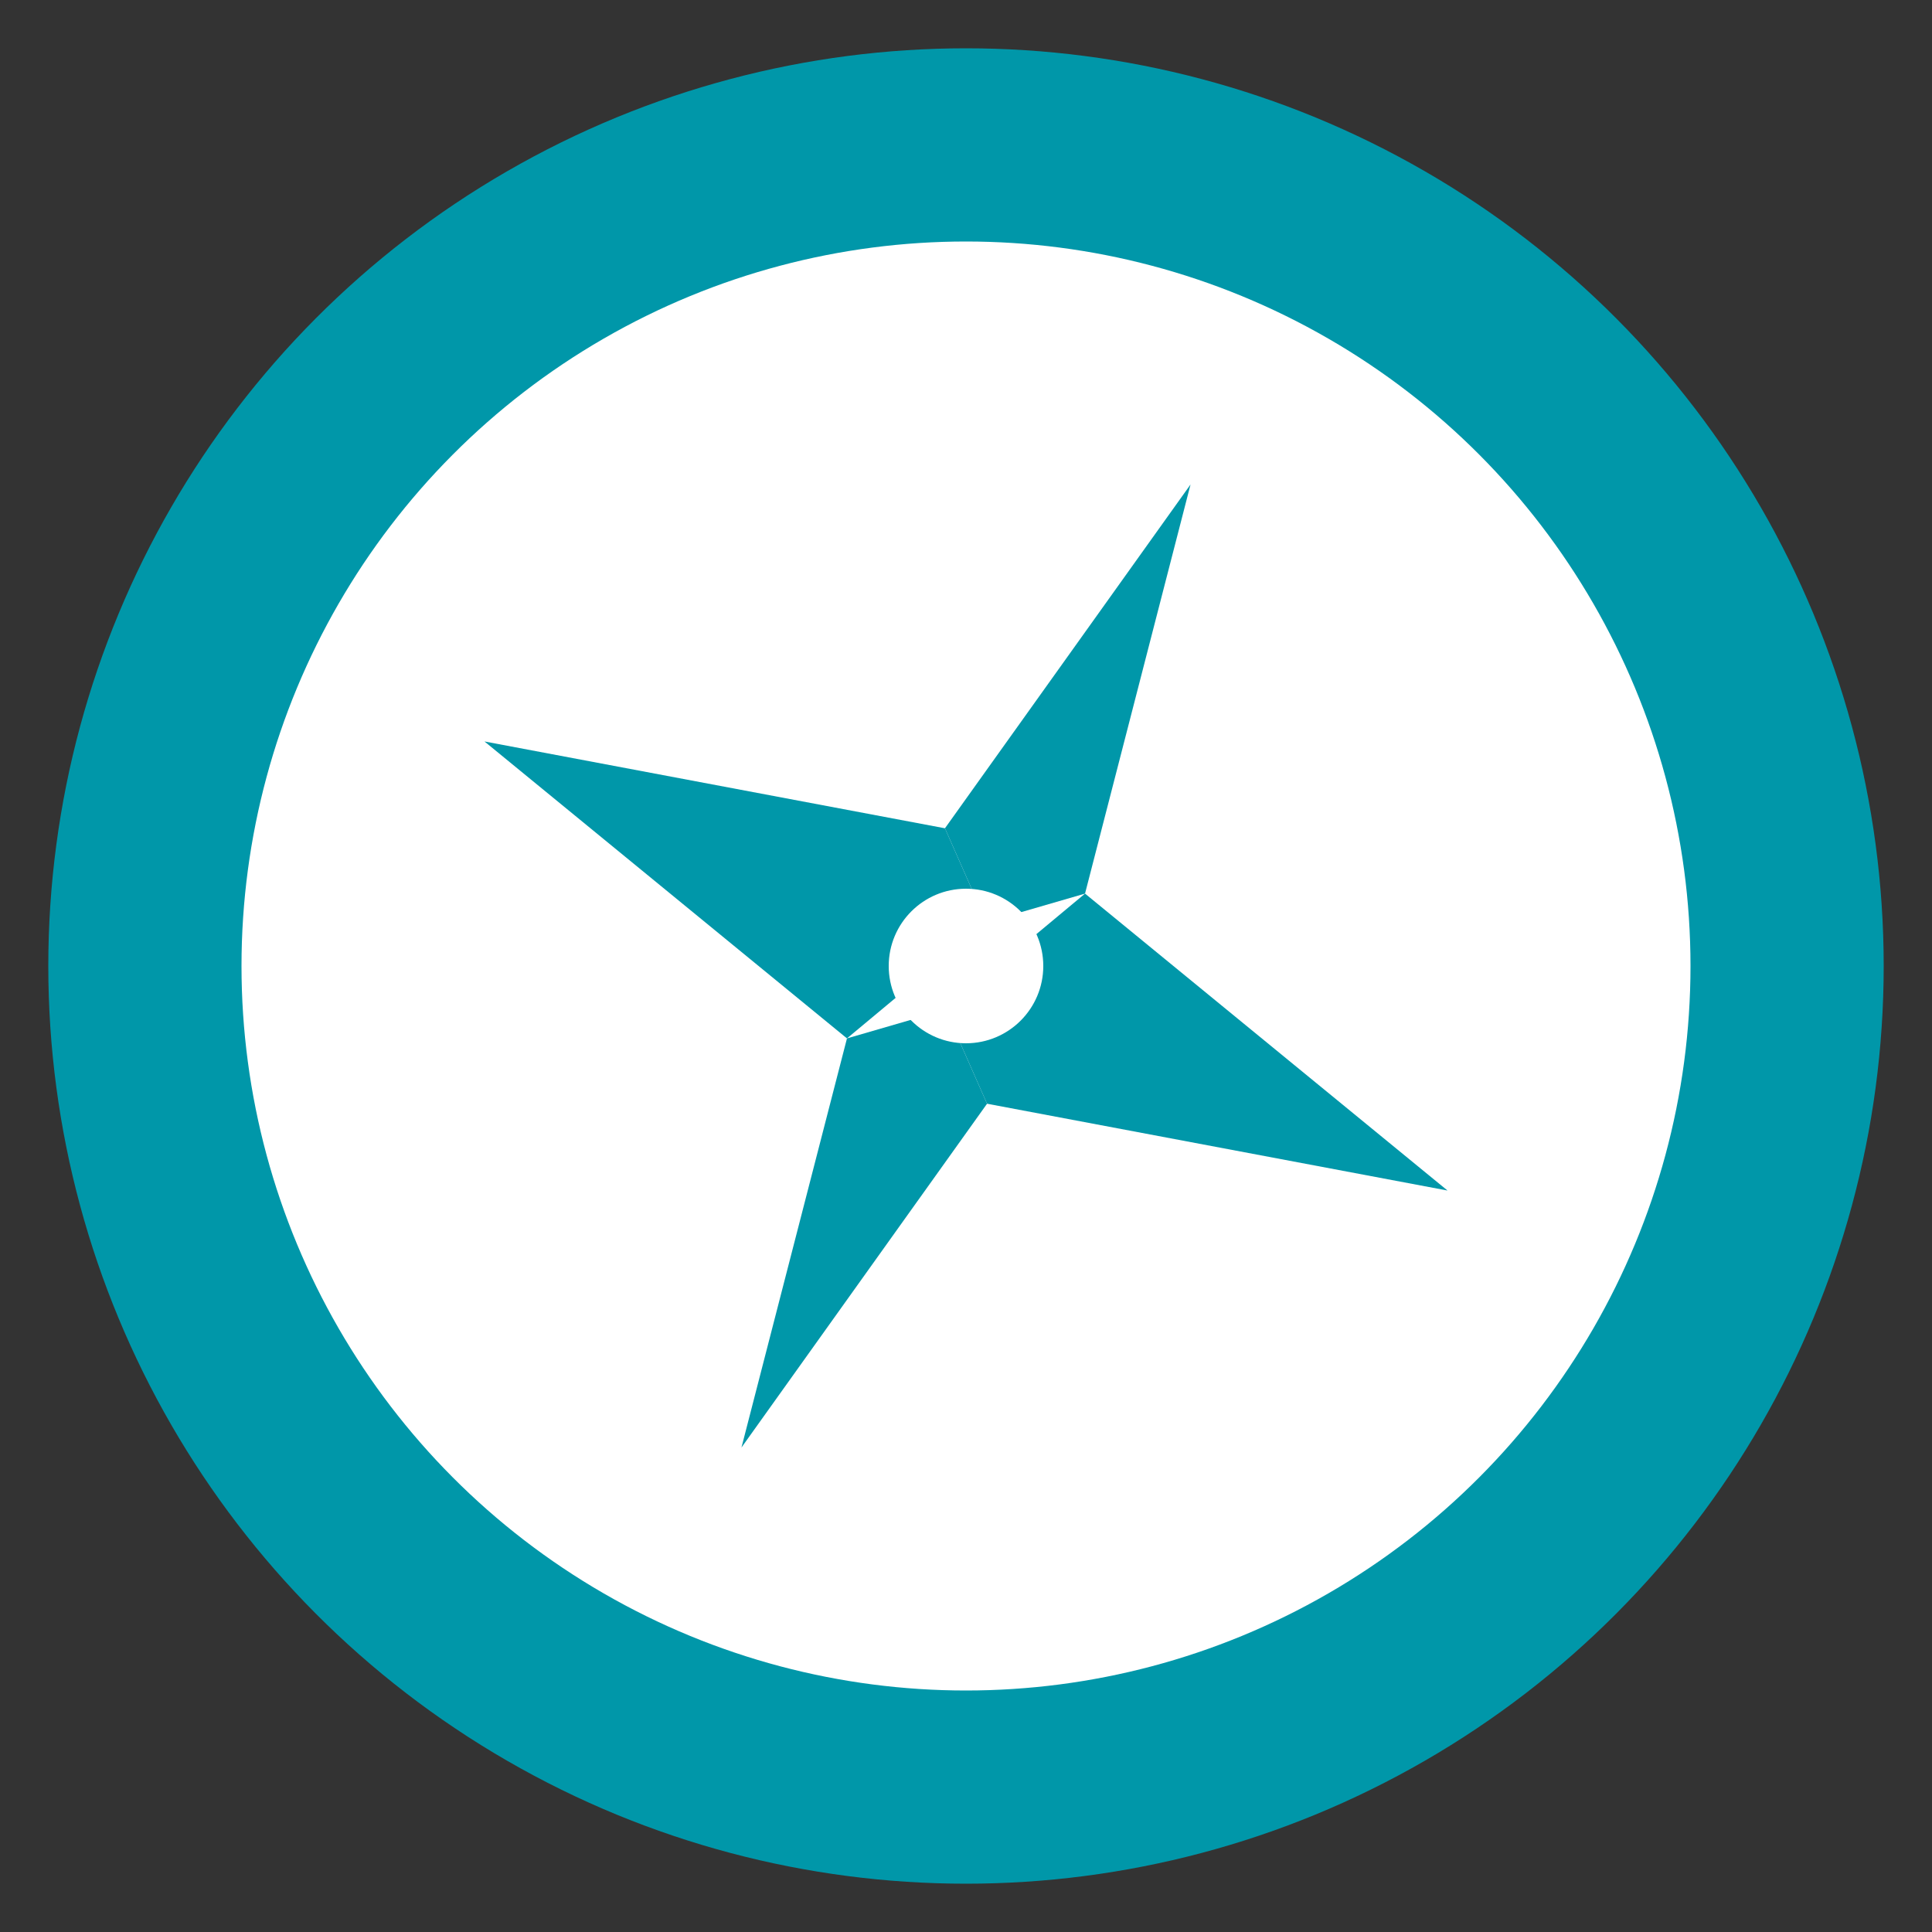 <svg viewBox="0 0 200 200" xmlns="http://www.w3.org/2000/svg">
  <rect x="0" y="0" width="200" height="200" fill="#333333" stroke="none"/>
  <!-- Outer circle border -->
  <circle cx="100" cy="100" r="95" fill="#0097a9" stroke="none"/>
  
  <!-- Inner circle background -->
  <circle cx="100" cy="100" r="75" fill="#fff" stroke="none"/>
  
  <!-- Compass needle/star shape - rotated at angle -->
  <g transform="rotate(25 100 100)">
    <path d="M 100 45 L 108 88 L 100 95 L 92 88 Z" fill="#0097a9"/>
    <path d="M 100 105 L 108 112 L 155 100 L 108 88 Z" fill="#0097a9"/>
    <path d="M 100 95 L 92 112 L 45 100 L 92 88 Z" fill="#0097a9"/>
    <path d="M 100 105 L 108 112 L 100 155 L 92 112 Z" fill="#0097a9"/>
  </g>
  
  <!-- Center circle -->
  <circle cx="100" cy="100" r="8" fill="#fff"/>
</svg>